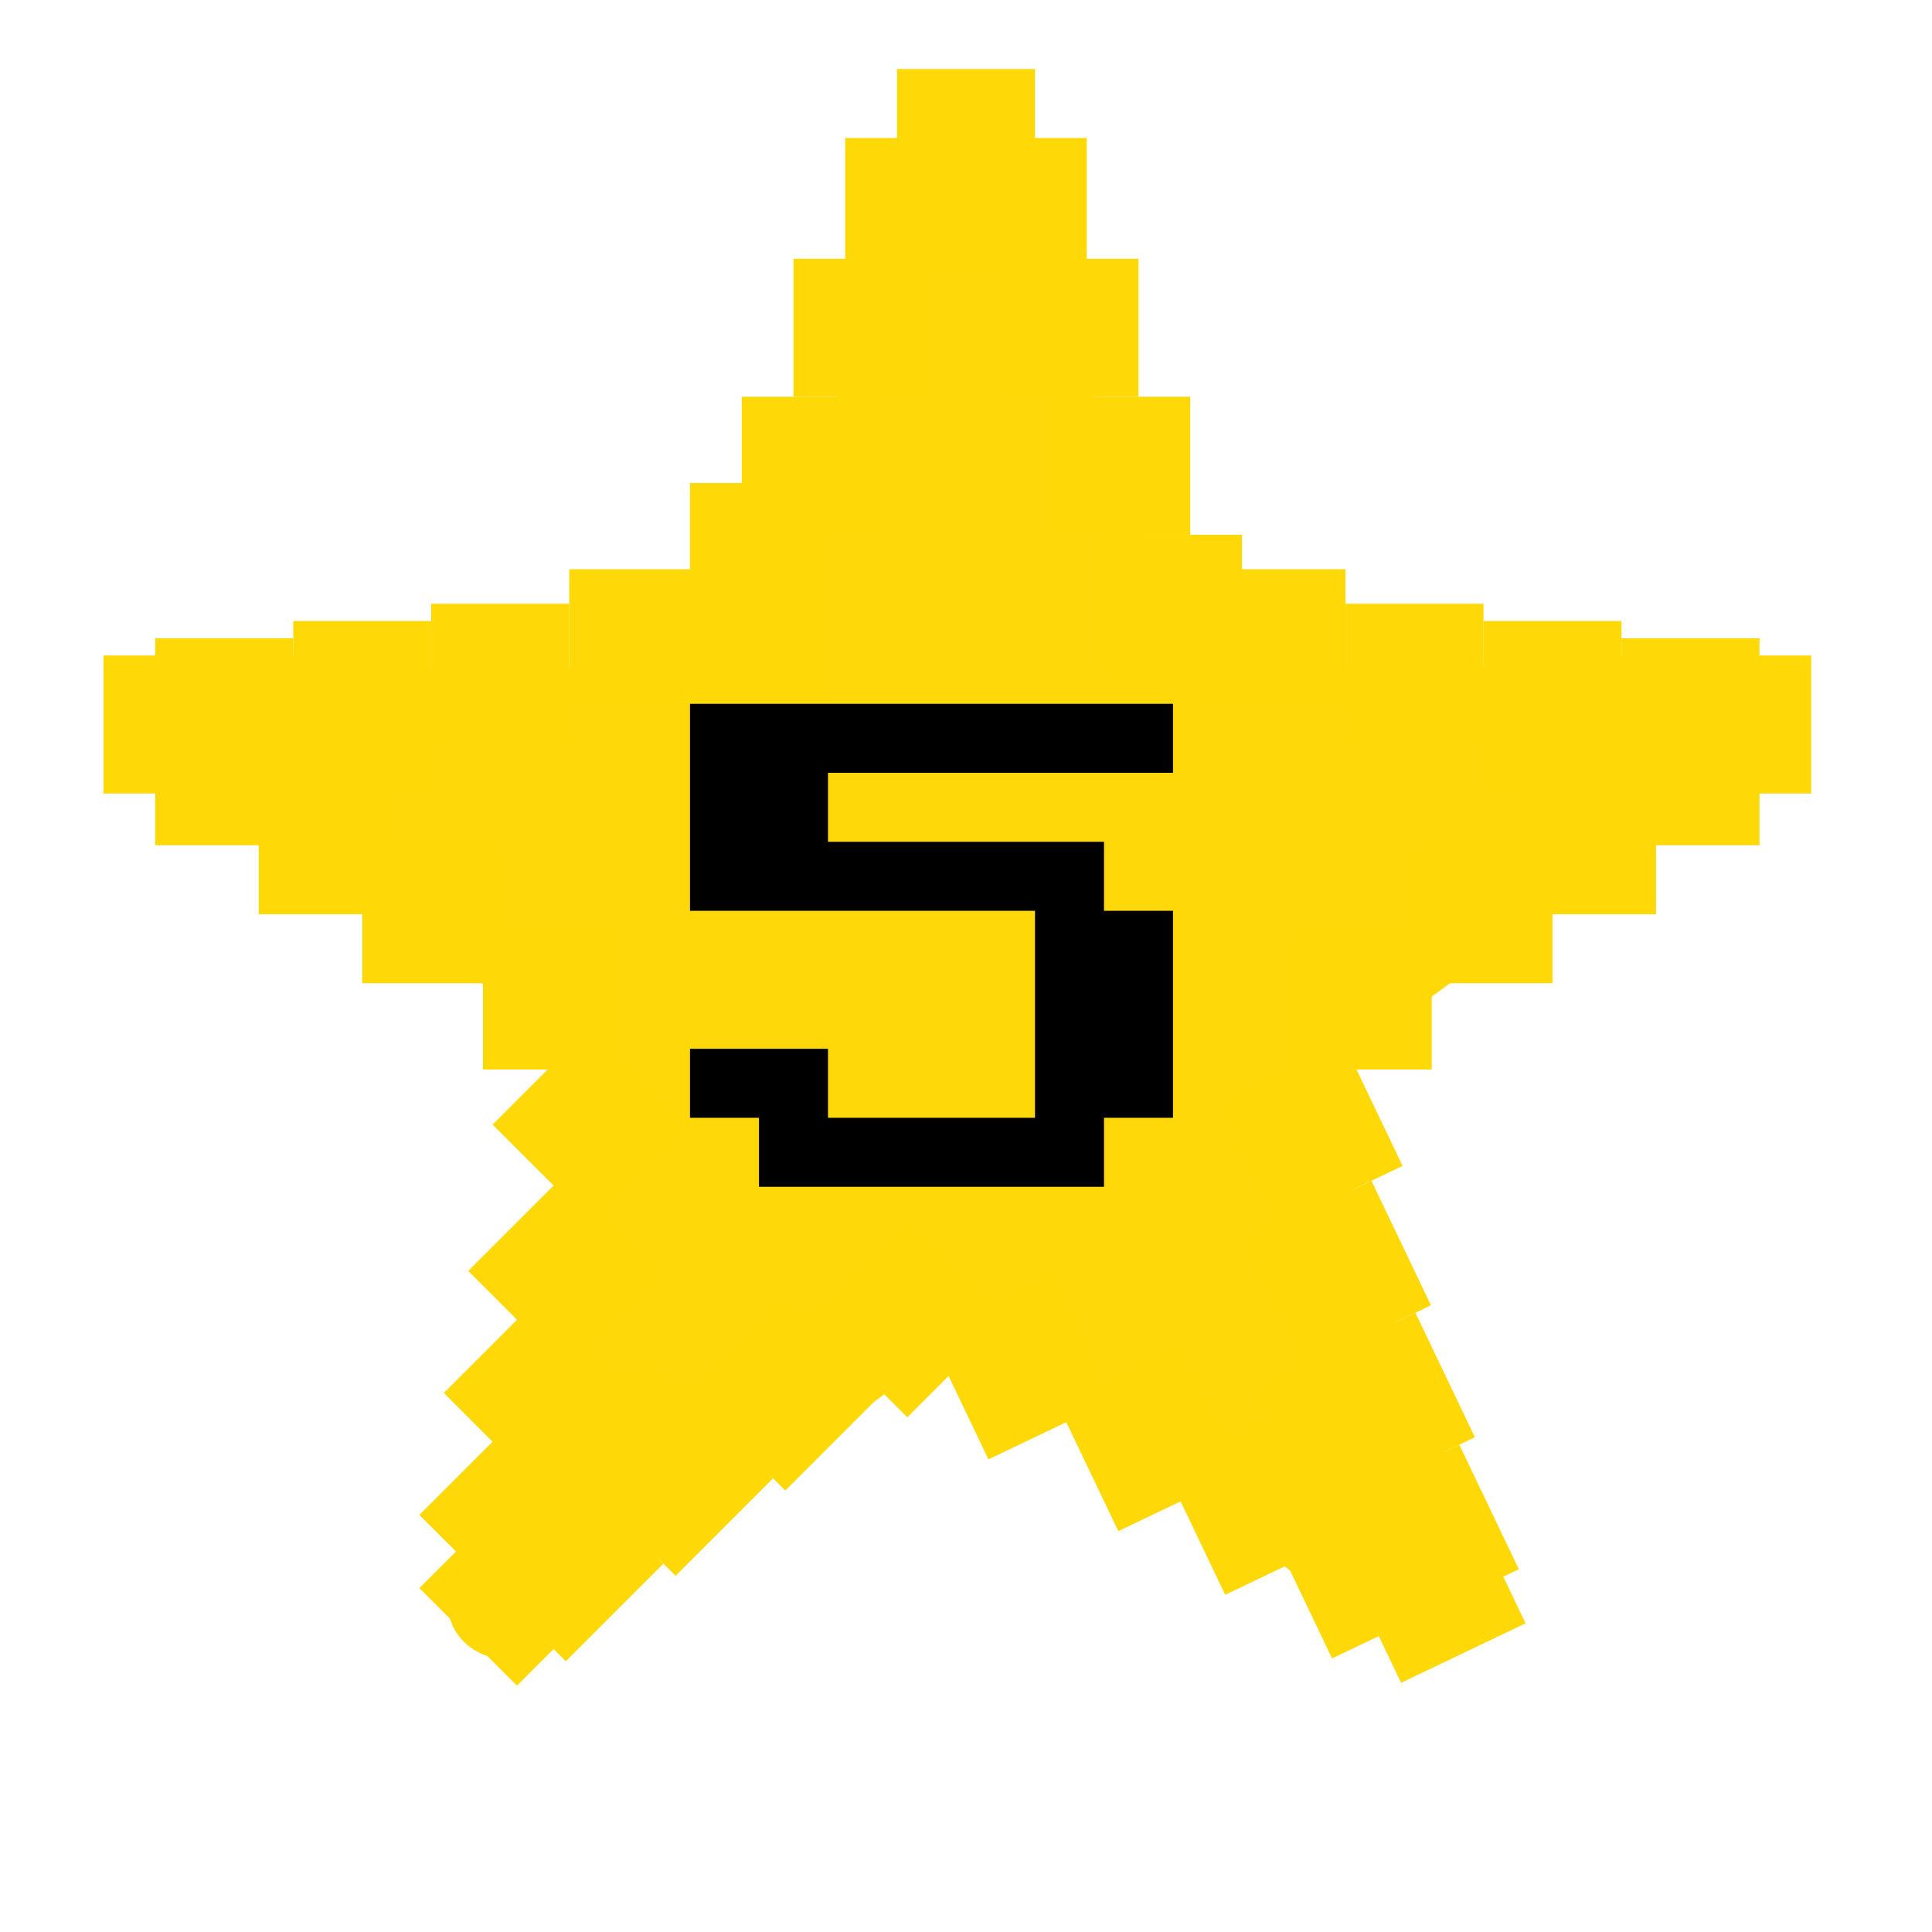 <svg width="70" height="70" viewBox="0 0 70 70" fill="none" xmlns="http://www.w3.org/2000/svg">
<path d="M33.098 5.854C33.697 4.011 36.303 4.011 36.902 5.854L42.409 22.802C42.677 23.627 43.445 24.184 44.311 24.184L62.132 24.184C64.069 24.184 64.875 26.664 63.307 27.802L48.89 38.277C48.189 38.786 47.896 39.689 48.163 40.513L53.67 57.462C54.269 59.304 52.16 60.836 50.593 59.698L36.176 49.223C35.475 48.714 34.525 48.714 33.824 49.223L19.407 59.698C17.84 60.836 15.731 59.304 16.33 57.462L21.837 40.513C22.104 39.689 21.811 38.786 21.11 38.277L6.693 27.802C5.125 26.664 5.931 24.184 7.868 24.184L25.689 24.184C26.555 24.184 27.323 23.627 27.591 22.802L33.098 5.854Z" fill="#FFD809"/>
<rect x="32.5" y="2.5" width="5" height="5" fill="#FFD808"/>
<rect x="25" y="17.5" width="5" height="5" fill="#FFD808"/>
<rect x="25" y="21.25" width="5" height="5" fill="#FFD808"/>
<rect x="7.5" y="23.75" width="5" height="5" fill="#FFD808"/>
<rect x="20.625" y="20.625" width="5" height="5" fill="#FFD808"/>
<rect x="15.625" y="21.875" width="5" height="5" fill="#FFD808"/>
<rect x="10.625" y="22.5" width="5" height="5" fill="#FFD808"/>
<rect x="5.625" y="23.125" width="5" height="5" fill="#FFD808"/>
<rect x="10.625" y="23.75" width="5" height="5" fill="#FFD808"/>
<rect x="3.75" y="23.75" width="5" height="5" fill="#FFD808"/>
<rect x="5.625" y="25.625" width="5" height="5" fill="#FFD808"/>
<rect x="9.375" y="28.125" width="5" height="5" fill="#FFD808"/>
<rect x="7.5" y="23.75" width="5" height="5" fill="#FFD808"/>
<rect x="13.125" y="30.625" width="5" height="5" fill="#FFD808"/>
<rect x="17.5" y="33.75" width="5" height="5" fill="#FFD808"/>
<rect width="5" height="5" transform="matrix(-1 0 0 1 48.75 20.625)" fill="#FFD808"/>
<rect width="5" height="5" transform="matrix(-1 0 0 1 53.75 21.875)" fill="#FFD808"/>
<rect width="5" height="5" transform="matrix(-1 0 0 1 58.75 22.5)" fill="#FFD808"/>
<rect width="5" height="5" transform="matrix(-1 0 0 1 63.75 23.125)" fill="#FFD808"/>
<rect width="5" height="5" transform="matrix(-1 0 0 1 58.75 23.75)" fill="#FFD808"/>
<rect width="5" height="5" transform="matrix(-1 0 0 1 65.625 23.75)" fill="#FFD808"/>
<rect width="5" height="5" transform="matrix(-1 0 0 1 63.75 25.625)" fill="#FFD808"/>
<rect width="5" height="5" transform="matrix(-1 0 0 1 60 28.125)" fill="#FFD808"/>
<rect width="5" height="5" transform="matrix(-1 0 0 1 61.875 23.75)" fill="#FFD808"/>
<rect width="5" height="5" transform="matrix(-1 0 0 1 56.25 30.625)" fill="#FFD808"/>
<rect width="5" height="5" transform="matrix(-1 0 0 1 51.875 33.75)" fill="#FFD808"/>
<rect width="5" height="5" transform="matrix(-0.431 -0.902 -0.902 0.431 50.818 42.243)" fill="#FFD808"/>
<rect width="5" height="5" transform="matrix(-0.431 -0.902 -0.902 0.431 51.846 47.294)" fill="#FFD808"/>
<rect width="5" height="5" transform="matrix(-0.431 -0.902 -0.902 0.431 53.438 52.074)" fill="#FFD808"/>
<rect width="5" height="5" transform="matrix(-0.431 -0.902 -0.902 0.431 55.029 56.855)" fill="#FFD808"/>
<rect width="5" height="5" transform="matrix(-0.431 -0.902 -0.902 0.431 52.31 52.613)" fill="#FFD808"/>
<rect width="5" height="5" transform="matrix(-0.431 -0.902 -0.902 0.431 55.274 58.816)" fill="#FFD808"/>
<rect width="5" height="5" transform="matrix(-0.431 -0.902 -0.902 0.431 52.773 57.933)" fill="#FFD808"/>
<rect width="5" height="5" transform="matrix(-0.431 -0.902 -0.902 0.431 48.901 55.627)" fill="#FFD808"/>
<rect width="5" height="5" transform="matrix(-0.431 -0.902 -0.902 0.431 53.657 55.433)" fill="#FFD808"/>
<rect width="5" height="5" transform="matrix(-0.431 -0.902 -0.902 0.431 45.029 53.321)" fill="#FFD808"/>
<rect width="5" height="5" transform="matrix(-0.431 -0.902 -0.902 0.431 40.323 50.721)" fill="#FFD808"/>
<rect width="5" height="5" transform="matrix(0.707 -0.707 -0.707 -0.707 32.874 51.352)" fill="#FFD808"/>
<rect width="5" height="5" transform="matrix(0.707 -0.707 -0.707 -0.707 28.454 54.004)" fill="#FFD808"/>
<rect width="5" height="5" transform="matrix(0.707 -0.707 -0.707 -0.707 24.477 57.097)" fill="#FFD808"/>
<rect width="5" height="5" transform="matrix(0.707 -0.707 -0.707 -0.707 20.5 60.191)" fill="#FFD808"/>
<rect width="5" height="5" transform="matrix(0.707 -0.707 -0.707 -0.707 23.593 56.213)" fill="#FFD808"/>
<rect width="5" height="5" transform="matrix(0.707 -0.707 -0.707 -0.707 18.731 61.075)" fill="#FFD808"/>
<rect width="5" height="5" transform="matrix(0.707 -0.707 -0.707 -0.707 18.731 58.423)" fill="#FFD808"/>
<rect width="5" height="5" transform="matrix(0.707 -0.707 -0.707 -0.707 19.616 54.004)" fill="#FFD808"/>
<rect width="5" height="5" transform="matrix(0.707 -0.707 -0.707 -0.707 21.383 58.423)" fill="#FFD808"/>
<rect width="5" height="5" transform="matrix(0.707 -0.707 -0.707 -0.707 20.5 49.584)" fill="#FFD808"/>
<rect width="5" height="5" transform="matrix(0.707 -0.707 -0.707 -0.707 21.383 44.281)" fill="#FFD808"/>
<rect x="30.625" y="5" width="5" height="5" fill="#FFD808"/>
<rect x="28.75" y="9.375" width="5" height="5" fill="#FFD808"/>
<rect x="26.875" y="14.375" width="5" height="5" fill="#FFD808"/>
<rect width="5" height="5" transform="matrix(-1 0 0 1 45 19.375)" fill="#FFD808"/>
<rect width="5" height="5" transform="matrix(-1 0 0 1 39.375 5)" fill="#FFD808"/>
<rect width="5" height="5" transform="matrix(-1 0 0 1 41.25 9.375)" fill="#FFD808"/>
<rect width="5" height="5" transform="matrix(-1 0 0 1 43.125 14.375)" fill="#FFD808"/>
<path d="M27.5 40.5H25V38H30V40.5H37.5V33H25V25.5H42.5V28H30V30.5H40V33H42.5V40.5H40V43H27.5V40.5Z" fill="black"/>
</svg>
